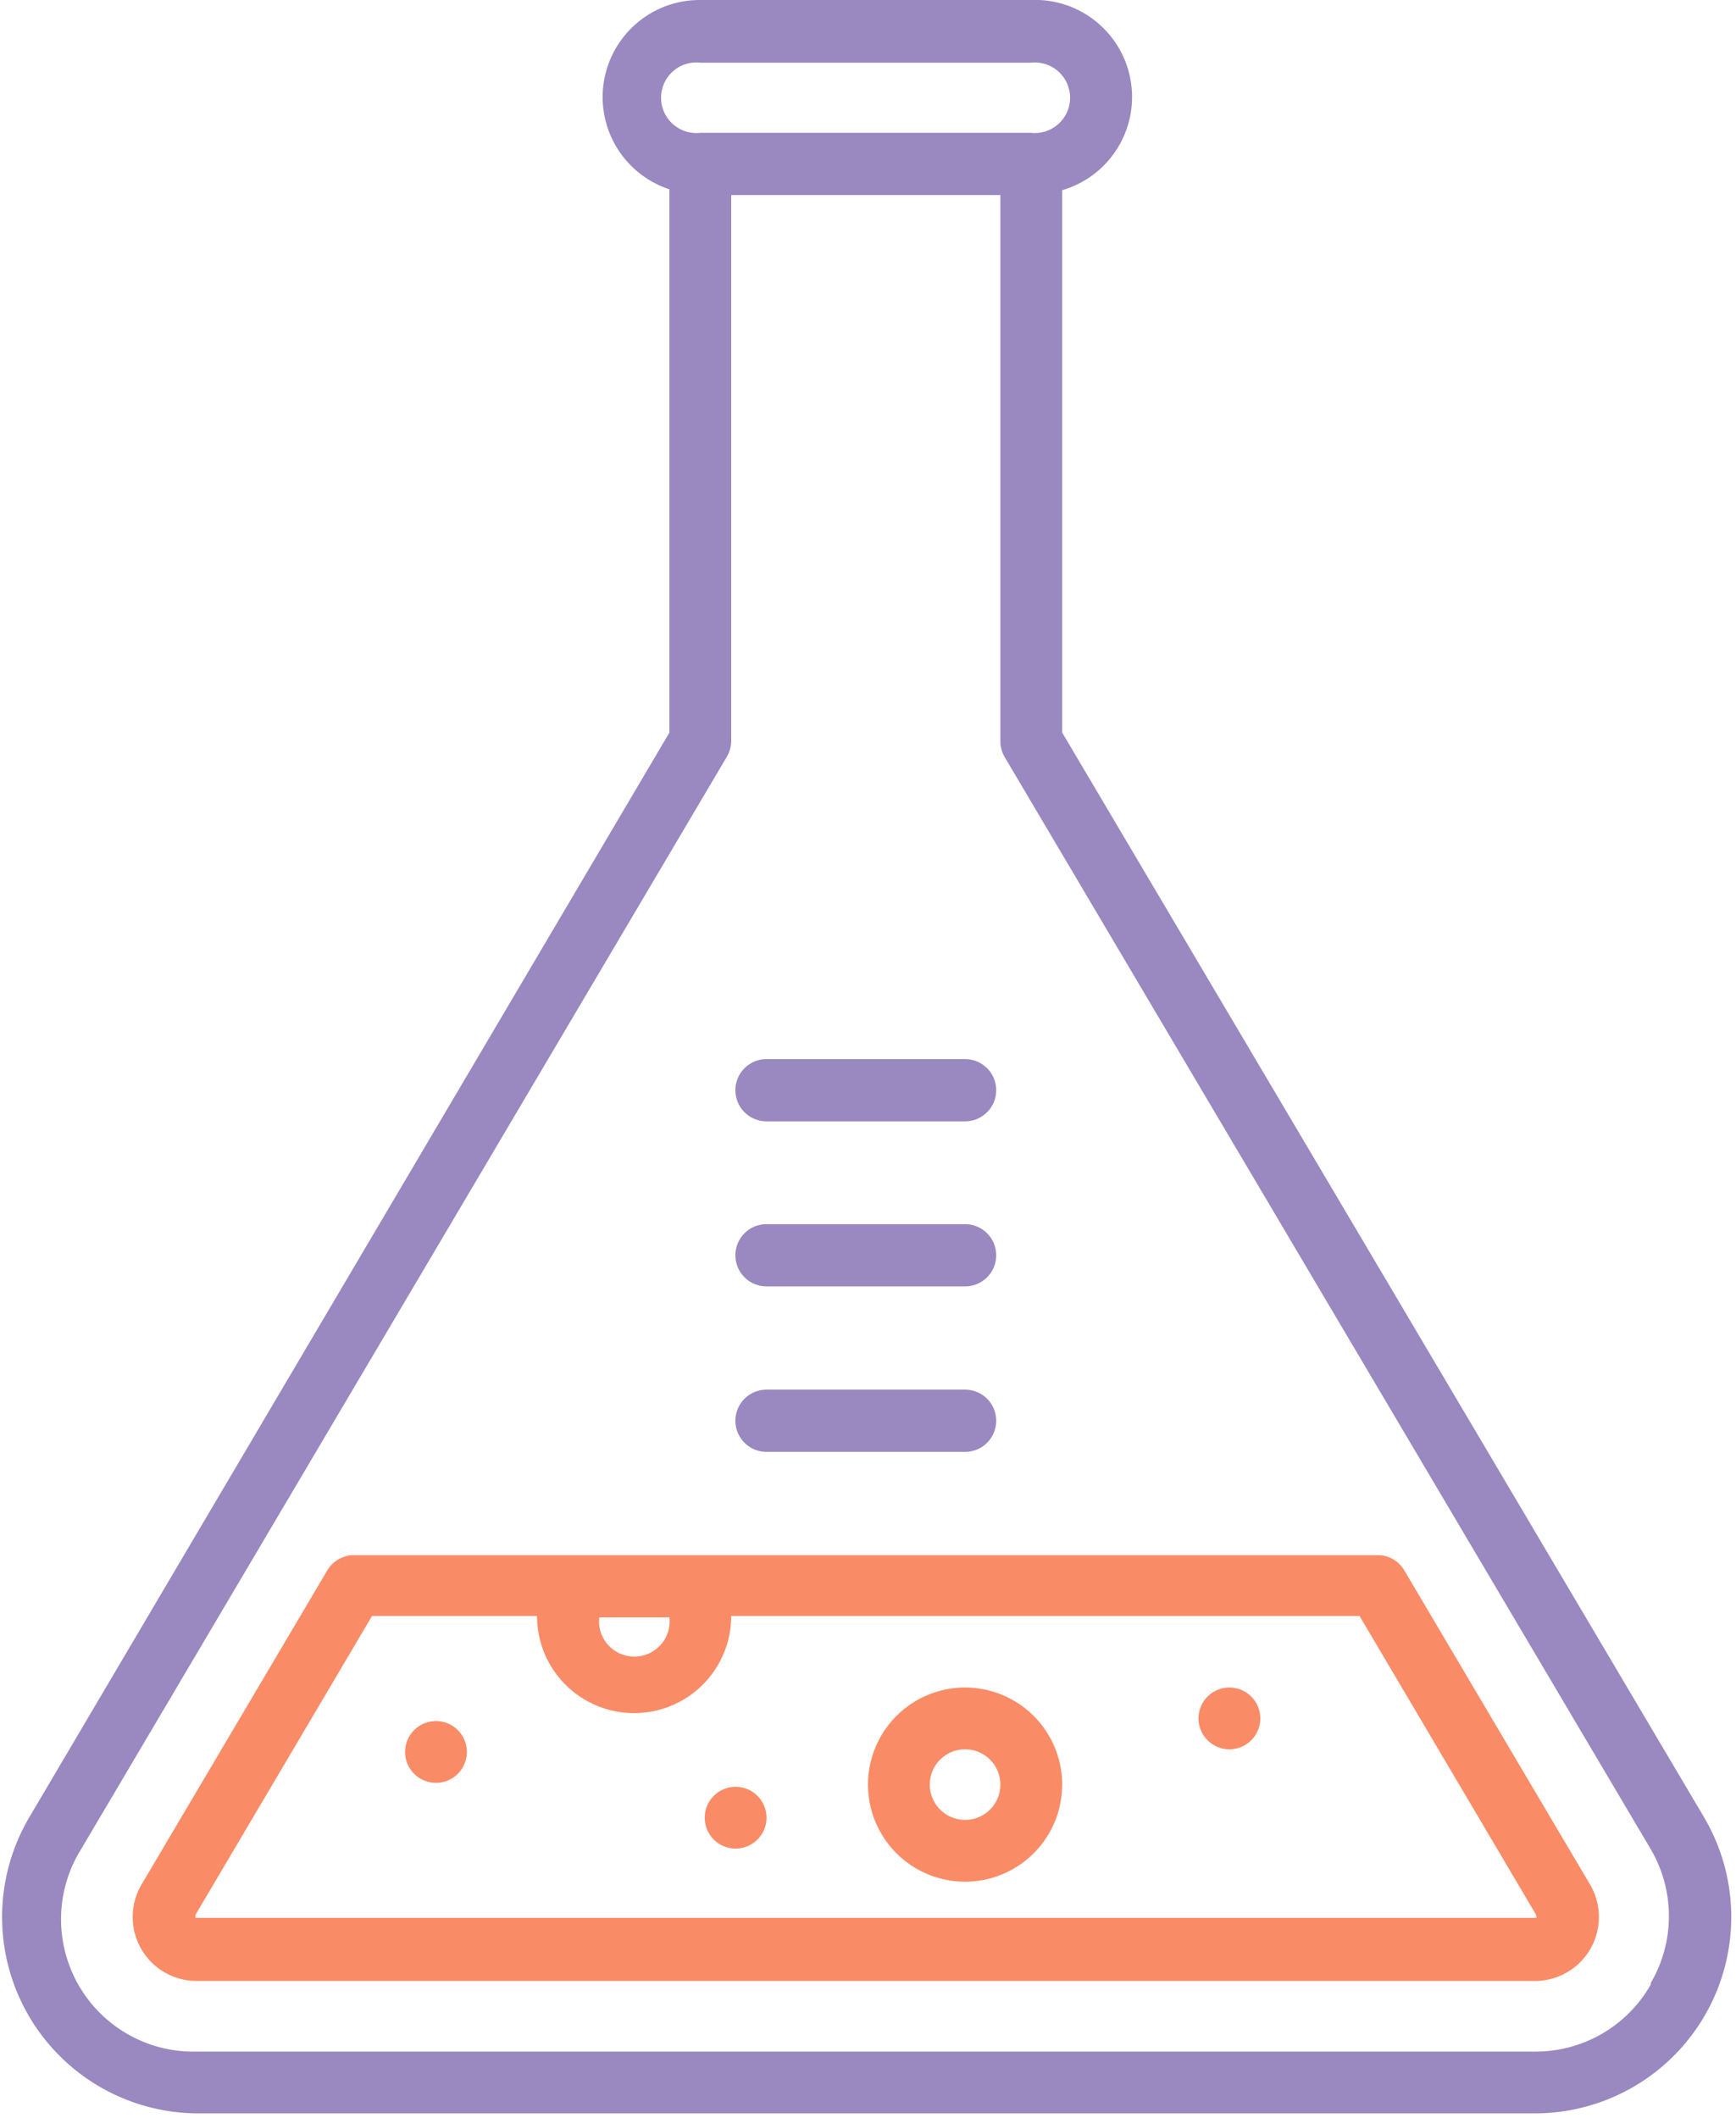 <svg id="Layer_1" data-name="Layer 1" xmlns="http://www.w3.org/2000/svg" viewBox="0 0 39.34 48"><defs><style>.cls-1{fill:#9a88c0;}.cls-2{fill:none;}.cls-3{fill:#f98c67;}</style></defs><title>knowledge</title><path class="cls-1" d="M50.94,49.17,36.4,24.6V12.31A2.2,2.2,0,0,0,35.69,8H28.2a2.2,2.2,0,0,0-.7,4.29V24.6L13,49.17a4.45,4.45,0,0,0,3.83,6.72H47.11a4.45,4.45,0,0,0,3.83-6.72ZM28.2,9.42h7.49a.8.8,0,1,1,0,1.59H28.2a.8.8,0,1,1,0-1.59ZM49.75,52.95a3,3,0,0,1-2.64,1.54H16.79a3,3,0,0,1-2.62-4.59L28.8,25.15a.71.71,0,0,0,.1-.36V12.42H35V24.8a.71.71,0,0,0,.1.36L49.73,49.89a3,3,0,0,1,0,3.06Zm0,0" transform="translate(-12.33 -8)"/><rect class="cls-2" width="39.34" height="48"/><path class="cls-1" d="M29.7,33.41h4.5a.7.7,0,0,0,0-1.41H29.7a.7.7,0,1,0,0,1.41Zm0,0" transform="translate(-12.33 -8)"/><path class="cls-1" d="M29.7,37.15h4.5a.7.7,0,0,0,0-1.41H29.7a.7.7,0,1,0,0,1.41Zm0,0" transform="translate(-12.33 -8)"/><path class="cls-1" d="M29.7,40.9h4.5a.7.7,0,0,0,0-1.41H29.7a.7.7,0,1,0,0,1.41Zm0,0" transform="translate(-12.33 -8)"/><path class="cls-3" d="M44.15,43.58a.7.7,0,0,0-.6-.34H20.35a.71.71,0,0,0-.6.34L15.54,50.7a1.45,1.45,0,0,0,1.25,2.19H47.11a1.45,1.45,0,0,0,1.25-2.19ZM27.5,44.65s0,0,0,0a.8.8,0,1,1-1.59,0s0,0,0,0Zm19.65,6.81v0H16.76v-.07l4-6.77H24.5s0,0,0,0a2.2,2.2,0,0,0,4.4,0v0H43.14l4,6.77v0Zm0,0" transform="translate(-12.33 -8)"/><path class="cls-3" d="M34.2,46.24a2.2,2.2,0,1,0,2.2,2.2,2.2,2.2,0,0,0-2.2-2.2Zm0,3a.8.8,0,1,1,.8-.8.8.8,0,0,1-.8.8Zm0,0" transform="translate(-12.33 -8)"/><path class="cls-3" d="M40.19,46.24h0a.7.7,0,1,0,.7.7.7.7,0,0,0-.7-.7Zm0,0" transform="translate(-12.33 -8)"/><path class="cls-3" d="M29,48.49h0a.7.7,0,1,0,.7.7.7.7,0,0,0-.7-.7Zm0,0" transform="translate(-12.33 -8)"/><path class="cls-3" d="M22.21,47h0a.7.7,0,1,0,.7.7.7.7,0,0,0-.7-.7Zm0,0" transform="translate(-12.33 -8)"/></svg>